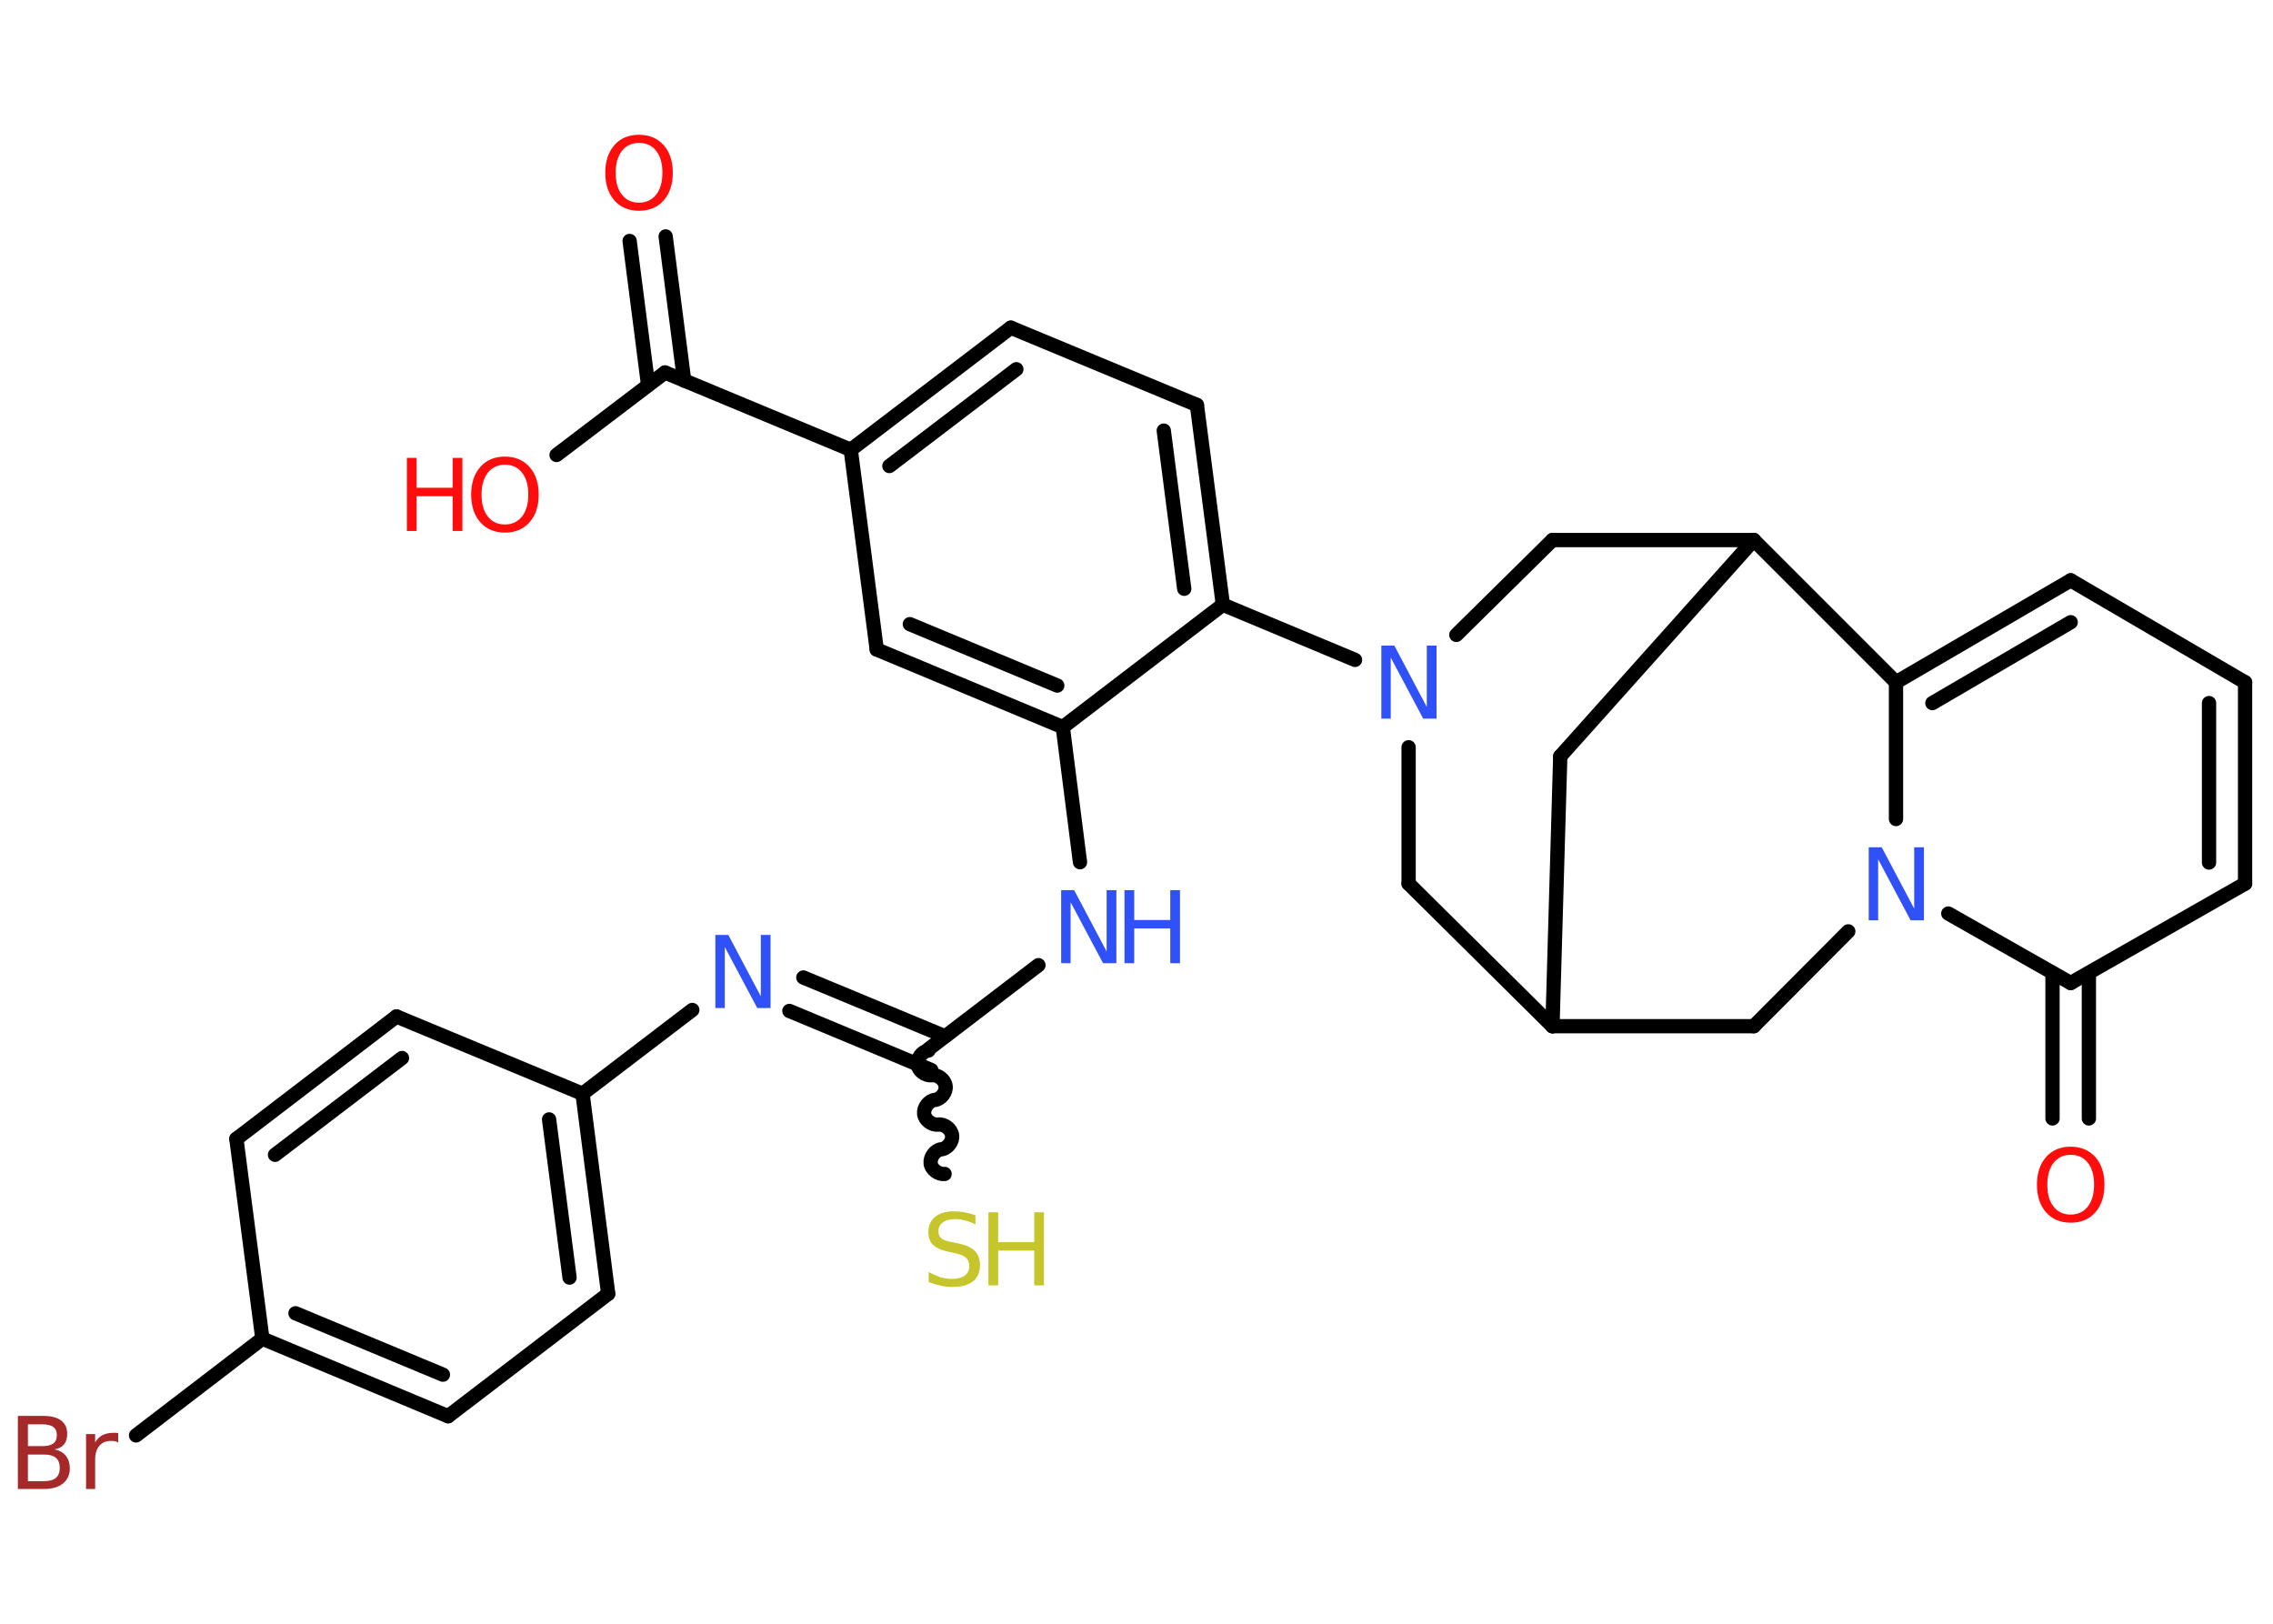 <?xml version='1.0' encoding='UTF-8'?>
<!DOCTYPE svg PUBLIC "-//W3C//DTD SVG 1.1//EN" "http://www.w3.org/Graphics/SVG/1.1/DTD/svg11.dtd">
<svg version='1.2' xmlns='http://www.w3.org/2000/svg' xmlns:xlink='http://www.w3.org/1999/xlink' width='70.0mm' height='50.0mm' viewBox='0 0 70.0 50.0'>
  <desc>Generated by the Chemistry Development Kit (http://github.com/cdk)</desc>
  <g stroke-linecap='round' stroke-linejoin='round' stroke='#000000' stroke-width='.44' fill='#3050F8'>
    <rect x='.0' y='.0' width='70.0' height='50.0' fill='#FFFFFF' stroke='none'/>
    <g id='mol1' class='mol'>
      <g id='mol1bnd1' class='bond'>
        <line x1='20.5' y1='7.28' x2='21.07' y2='11.72'/>
        <line x1='19.39' y1='7.42' x2='19.96' y2='11.86'/>
      </g>
      <line id='mol1bnd2' class='bond' x1='20.48' y1='11.47' x2='17.14' y2='14.01'/>
      <line id='mol1bnd3' class='bond' x1='20.48' y1='11.47' x2='26.2' y2='13.85'/>
      <g id='mol1bnd4' class='bond'>
        <line x1='31.13' y1='10.09' x2='26.2' y2='13.85'/>
        <line x1='31.3' y1='11.37' x2='27.39' y2='14.35'/>
      </g>
      <line id='mol1bnd5' class='bond' x1='31.13' y1='10.09' x2='36.86' y2='12.47'/>
      <g id='mol1bnd6' class='bond'>
        <line x1='37.66' y1='18.62' x2='36.86' y2='12.47'/>
        <line x1='36.47' y1='18.13' x2='35.84' y2='13.26'/>
      </g>
      <line id='mol1bnd7' class='bond' x1='37.66' y1='18.62' x2='41.73' y2='20.32'/>
      <line id='mol1bnd8' class='bond' x1='43.38' y1='23.01' x2='43.38' y2='27.21'/>
      <line id='mol1bnd9' class='bond' x1='43.38' y1='27.21' x2='47.81' y2='31.6'/>
      <line id='mol1bnd10' class='bond' x1='47.81' y1='31.6' x2='48.05' y2='23.29'/>
      <line id='mol1bnd11' class='bond' x1='48.05' y1='23.29' x2='54.01' y2='16.63'/>
      <line id='mol1bnd12' class='bond' x1='54.01' y1='16.63' x2='47.81' y2='16.63'/>
      <line id='mol1bnd13' class='bond' x1='44.85' y1='19.55' x2='47.81' y2='16.63'/>
      <line id='mol1bnd14' class='bond' x1='54.01' y1='16.63' x2='58.39' y2='21.01'/>
      <g id='mol1bnd15' class='bond'>
        <line x1='63.77' y1='17.87' x2='58.39' y2='21.01'/>
        <line x1='63.77' y1='19.16' x2='59.51' y2='21.65'/>
      </g>
      <line id='mol1bnd16' class='bond' x1='63.77' y1='17.87' x2='69.14' y2='21.01'/>
      <g id='mol1bnd17' class='bond'>
        <line x1='69.14' y1='27.21' x2='69.14' y2='21.01'/>
        <line x1='68.03' y1='26.56' x2='68.03' y2='21.65'/>
      </g>
      <line id='mol1bnd18' class='bond' x1='69.14' y1='27.21' x2='63.77' y2='30.27'/>
      <g id='mol1bnd19' class='bond'>
        <line x1='64.33' y1='29.96' x2='64.33' y2='34.44'/>
        <line x1='63.21' y1='29.96' x2='63.21' y2='34.44'/>
      </g>
      <line id='mol1bnd20' class='bond' x1='63.77' y1='30.27' x2='60.0' y2='28.13'/>
      <line id='mol1bnd21' class='bond' x1='58.39' y1='21.01' x2='58.39' y2='25.22'/>
      <line id='mol1bnd22' class='bond' x1='56.92' y1='28.68' x2='54.01' y2='31.6'/>
      <line id='mol1bnd23' class='bond' x1='47.81' y1='31.6' x2='54.01' y2='31.6'/>
      <line id='mol1bnd24' class='bond' x1='37.66' y1='18.62' x2='32.73' y2='22.39'/>
      <line id='mol1bnd25' class='bond' x1='32.73' y1='22.39' x2='33.26' y2='26.55'/>
      <line id='mol1bnd26' class='bond' x1='31.98' y1='29.72' x2='28.59' y2='32.31'/>
      <path id='mol1bnd27' class='bond' d='M29.09 36.15c-.19 .02 -.41 -.14 -.43 -.33c-.02 -.19 .14 -.41 .33 -.43c.19 -.02 .36 -.24 .33 -.43c-.02 -.19 -.24 -.36 -.43 -.33c-.19 .02 -.41 -.14 -.43 -.33c-.02 -.19 .14 -.41 .33 -.43c.19 -.02 .36 -.24 .33 -.43c-.02 -.19 -.24 -.36 -.43 -.33c-.19 .02 -.41 -.14 -.43 -.33c-.02 -.19 .14 -.41 .33 -.43' fill='none' stroke='#000000' stroke-width='.44'/>
      <g id='mol1bnd28' class='bond'>
        <line x1='28.68' y1='32.95' x2='24.31' y2='31.13'/>
        <line x1='29.1' y1='31.91' x2='24.74' y2='30.1'/>
      </g>
      <line id='mol1bnd29' class='bond' x1='21.32' y1='31.1' x2='17.94' y2='33.68'/>
      <g id='mol1bnd30' class='bond'>
        <line x1='18.73' y1='39.84' x2='17.94' y2='33.68'/>
        <line x1='17.54' y1='39.34' x2='16.91' y2='34.47'/>
      </g>
      <line id='mol1bnd31' class='bond' x1='18.73' y1='39.84' x2='13.8' y2='43.61'/>
      <g id='mol1bnd32' class='bond'>
        <line x1='8.08' y1='41.22' x2='13.8' y2='43.61'/>
        <line x1='9.1' y1='40.44' x2='13.64' y2='42.33'/>
      </g>
      <line id='mol1bnd33' class='bond' x1='8.08' y1='41.22' x2='4.19' y2='44.2'/>
      <line id='mol1bnd34' class='bond' x1='8.08' y1='41.22' x2='7.28' y2='35.07'/>
      <g id='mol1bnd35' class='bond'>
        <line x1='12.21' y1='31.3' x2='7.28' y2='35.07'/>
        <line x1='12.38' y1='32.58' x2='8.47' y2='35.56'/>
      </g>
      <line id='mol1bnd36' class='bond' x1='17.94' y1='33.68' x2='12.21' y2='31.3'/>
      <g id='mol1bnd37' class='bond'>
        <line x1='27.0' y1='20.0' x2='32.73' y2='22.39'/>
        <line x1='28.02' y1='19.22' x2='32.56' y2='21.11'/>
      </g>
      <line id='mol1bnd38' class='bond' x1='26.2' y1='13.85' x2='27.0' y2='20.0'/>
      <path id='mol1atm1' class='atom' d='M19.68 4.4q-.33 .0 -.53 .25q-.19 .25 -.19 .67q.0 .43 .19 .67q.19 .25 .53 .25q.33 .0 .53 -.25q.19 -.25 .19 -.67q.0 -.43 -.19 -.67q-.19 -.25 -.53 -.25zM19.68 4.15q.47 .0 .76 .32q.28 .32 .28 .85q.0 .53 -.28 .85q-.28 .32 -.76 .32q-.48 .0 -.76 -.32q-.28 -.32 -.28 -.85q.0 -.53 .28 -.85q.28 -.32 .76 -.32z' stroke='none' fill='#FF0D0D'/>
      <g id='mol1atm3' class='atom'>
        <path d='M15.55 14.31q-.33 .0 -.53 .25q-.19 .25 -.19 .67q.0 .43 .19 .67q.19 .25 .53 .25q.33 .0 .53 -.25q.19 -.25 .19 -.67q.0 -.43 -.19 -.67q-.19 -.25 -.53 -.25zM15.55 14.06q.47 .0 .76 .32q.28 .32 .28 .85q.0 .53 -.28 .85q-.28 .32 -.76 .32q-.48 .0 -.76 -.32q-.28 -.32 -.28 -.85q.0 -.53 .28 -.85q.28 -.32 .76 -.32z' stroke='none' fill='#FF0D0D'/>
        <path d='M12.53 14.1h.3v.92h1.11v-.92h.3v2.25h-.3v-1.07h-1.11v1.07h-.3v-2.25z' stroke='none' fill='#FF0D0D'/>
      </g>
      <path id='mol1atm8' class='atom' d='M42.53 19.88h.41l1.0 1.89v-1.89h.3v2.25h-.41l-1.0 -1.88v1.88h-.29v-2.25z' stroke='none'/>
      <path id='mol1atm19' class='atom' d='M63.77 35.56q-.33 .0 -.53 .25q-.19 .25 -.19 .67q.0 .43 .19 .67q.19 .25 .53 .25q.33 .0 .53 -.25q.19 -.25 .19 -.67q.0 -.43 -.19 -.67q-.19 -.25 -.53 -.25zM63.77 35.31q.47 .0 .76 .32q.28 .32 .28 .85q.0 .53 -.28 .85q-.28 .32 -.76 .32q-.48 .0 -.76 -.32q-.28 -.32 -.28 -.85q.0 -.53 .28 -.85q.28 -.32 .76 -.32z' stroke='none' fill='#FF0D0D'/>
      <path id='mol1atm20' class='atom' d='M57.54 26.09h.41l1.0 1.89v-1.89h.3v2.25h-.41l-1.0 -1.88v1.88h-.29v-2.25z' stroke='none'/>
      <g id='mol1atm23' class='atom'>
        <path d='M32.67 27.41h.41l1.0 1.89v-1.89h.3v2.25h-.41l-1.0 -1.88v1.88h-.29v-2.25z' stroke='none'/>
        <path d='M34.63 27.41h.3v.92h1.11v-.92h.3v2.25h-.3v-1.07h-1.11v1.07h-.3v-2.25z' stroke='none'/>
      </g>
      <g id='mol1atm25' class='atom'>
        <path d='M30.04 37.4v.3q-.17 -.08 -.32 -.12q-.15 -.04 -.3 -.04q-.25 .0 -.38 .1q-.14 .1 -.14 .27q.0 .15 .09 .22q.09 .08 .34 .12l.19 .04q.34 .07 .5 .23q.16 .16 .16 .44q.0 .33 -.22 .5q-.22 .17 -.65 .17q-.16 .0 -.34 -.04q-.18 -.04 -.37 -.11v-.31q.19 .1 .36 .16q.18 .05 .35 .05q.26 .0 .4 -.1q.14 -.1 .14 -.29q.0 -.17 -.1 -.26q-.1 -.09 -.33 -.14l-.19 -.04q-.34 -.07 -.49 -.21q-.15 -.14 -.15 -.4q.0 -.3 .21 -.47q.21 -.17 .58 -.17q.16 .0 .32 .03q.17 .03 .34 .09z' stroke='none' fill='#C6C62C'/>
        <path d='M30.44 37.33h.3v.92h1.11v-.92h.3v2.25h-.3v-1.07h-1.11v1.07h-.3v-2.25z' stroke='none' fill='#C6C62C'/>
      </g>
      <path id='mol1atm26' class='atom' d='M22.02 28.79h.41l1.0 1.89v-1.89h.3v2.25h-.41l-1.0 -1.88v1.88h-.29v-2.25z' stroke='none'/>
      <path id='mol1atm31' class='atom' d='M.86 44.78v.83h.49q.25 .0 .37 -.1q.12 -.1 .12 -.31q.0 -.21 -.12 -.31q-.12 -.1 -.37 -.1h-.49zM.86 43.85v.68h.45q.22 .0 .33 -.08q.11 -.08 .11 -.26q.0 -.17 -.11 -.25q-.11 -.08 -.33 -.08h-.45zM.56 43.6h.78q.35 .0 .54 .14q.19 .14 .19 .41q.0 .21 -.1 .33q-.1 .12 -.29 .15q.23 .05 .35 .2q.12 .15 .12 .38q.0 .3 -.21 .47q-.21 .17 -.58 .17h-.81v-2.25zM3.64 44.42q-.05 -.03 -.1 -.04q-.05 -.01 -.12 -.01q-.23 .0 -.36 .15q-.13 .15 -.13 .44v.89h-.28v-1.69h.28v.26q.09 -.16 .23 -.23q.14 -.07 .34 -.07q.03 .0 .06 .0q.03 .0 .08 .01v.29z' stroke='none' fill='#A62929'/>
    </g>
  </g>
</svg>
